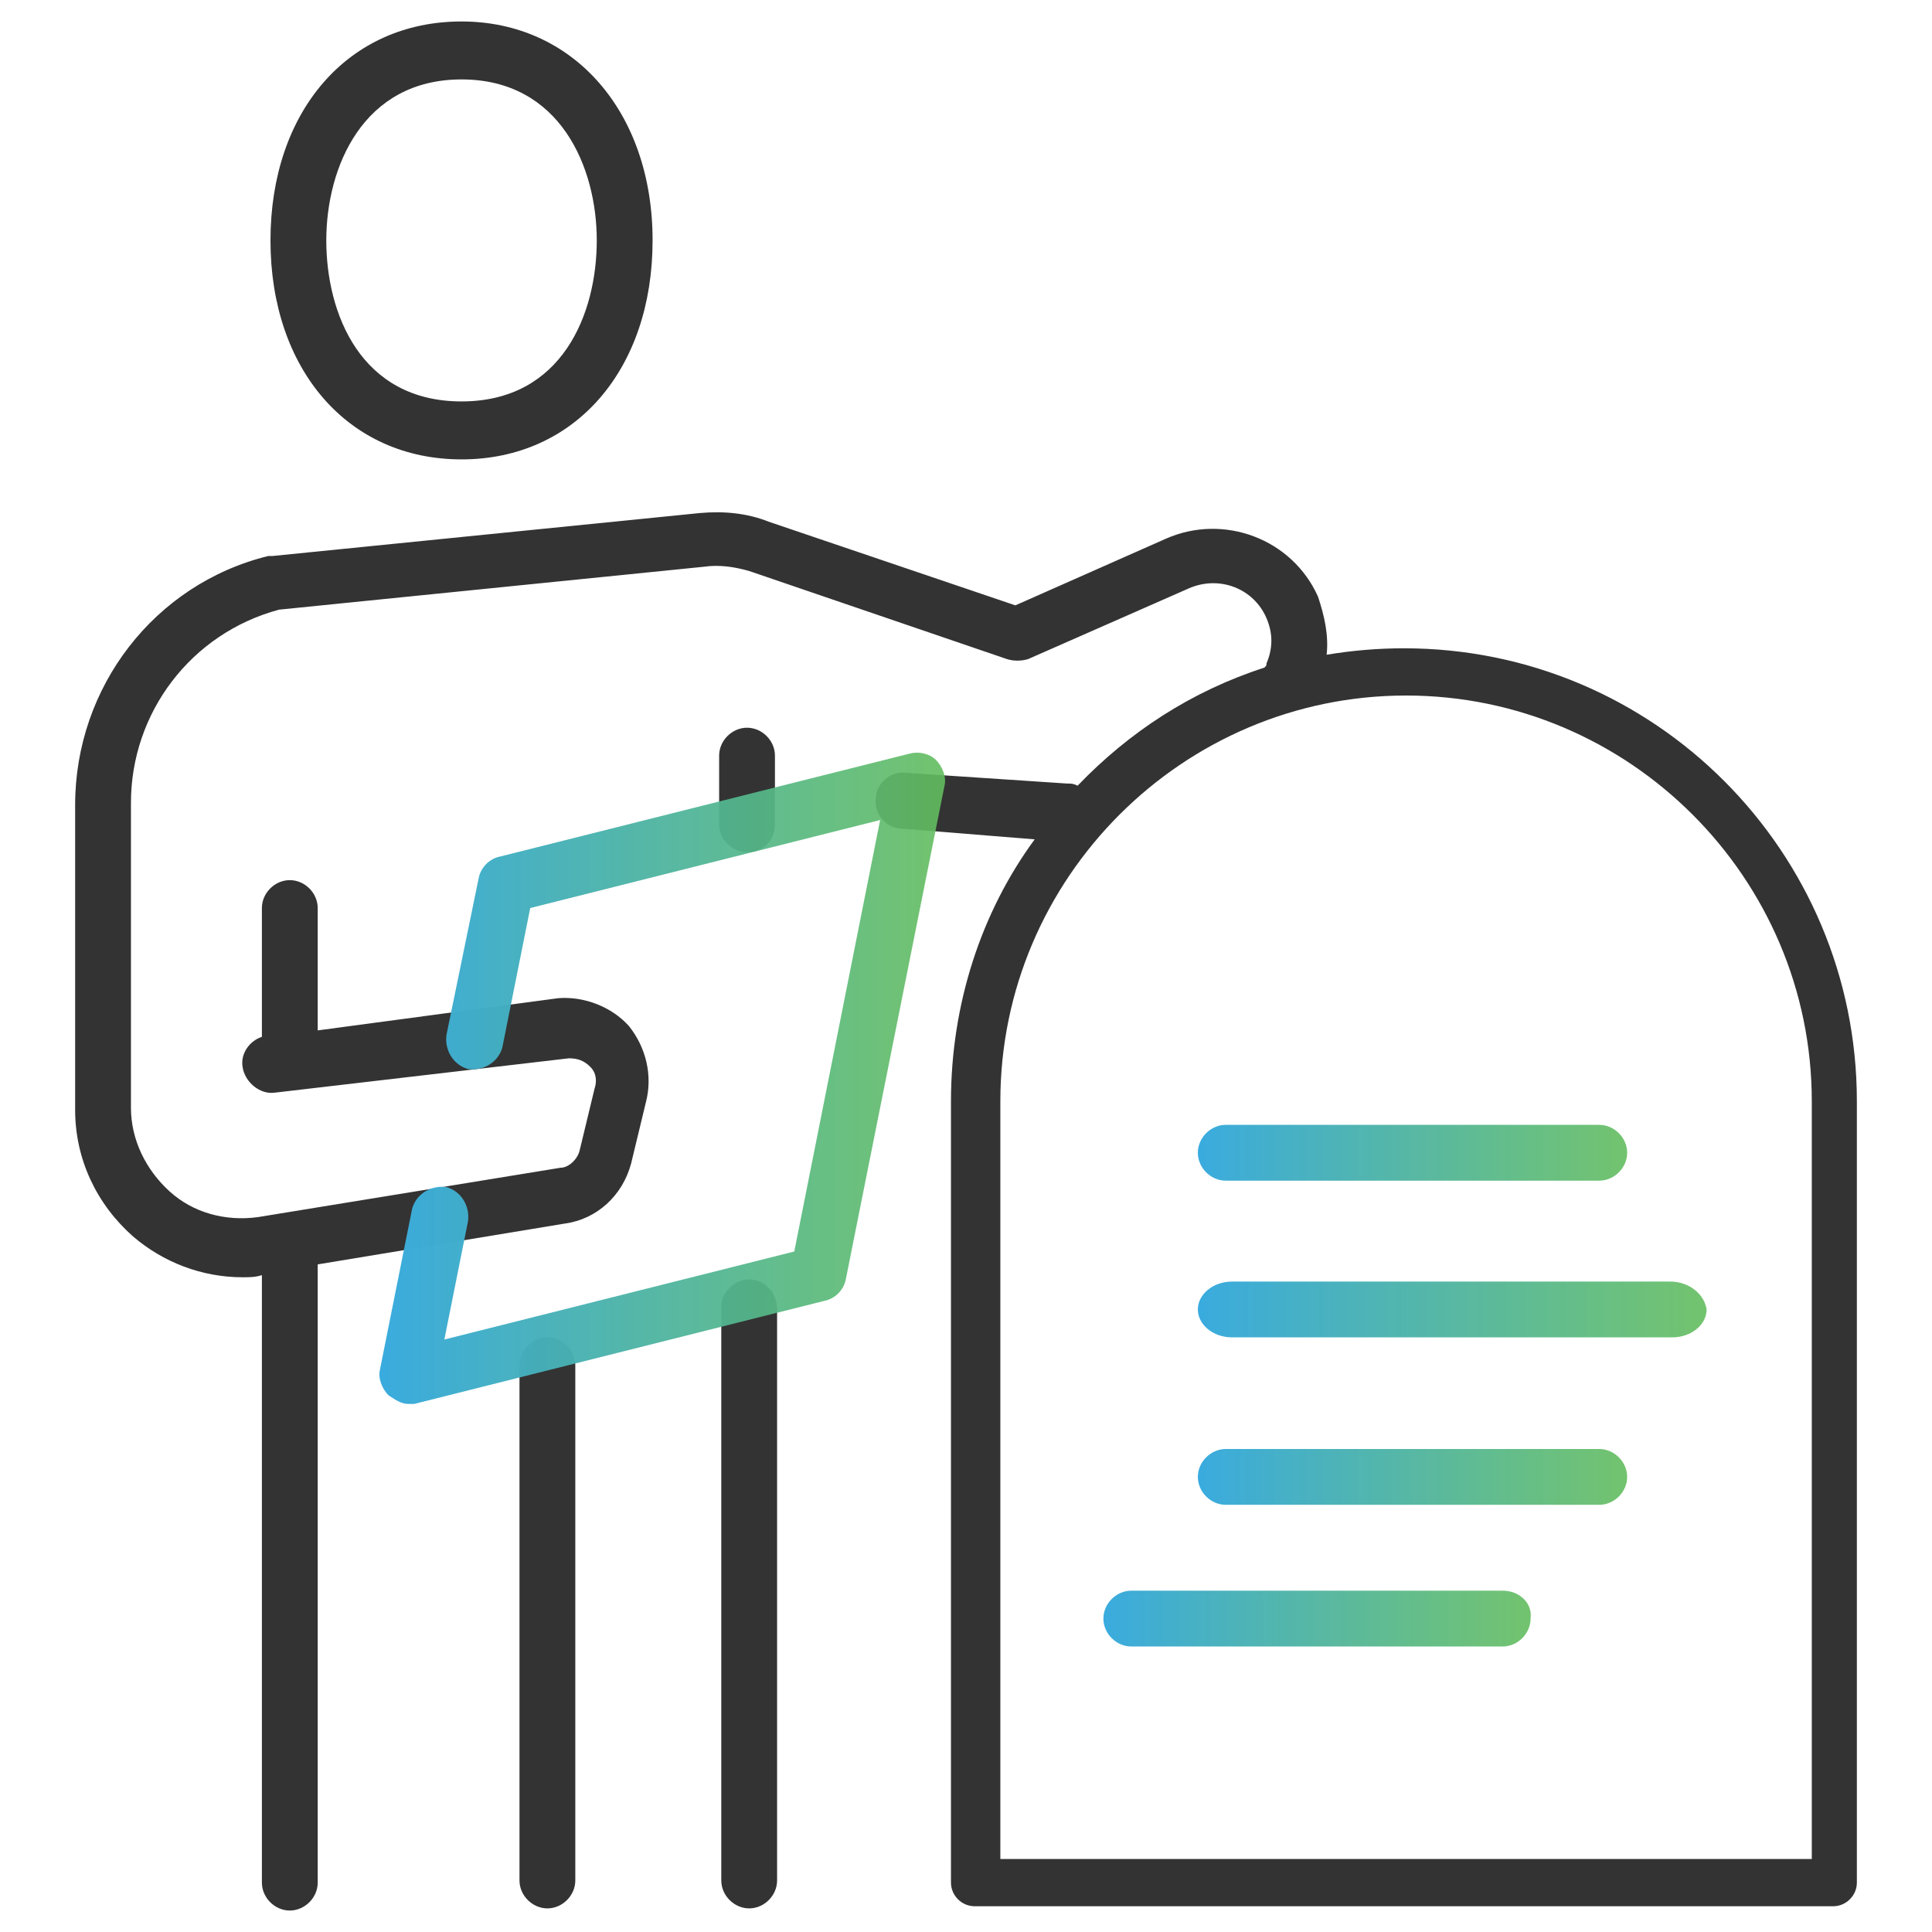 <?xml version="1.0" encoding="utf-8"?>
<!-- Generator: Adobe Illustrator 26.3.1, SVG Export Plug-In . SVG Version: 6.00 Build 0)  -->
<svg version="1.1" id="_x2018_ëîé_x5F_1" xmlns="http://www.w3.org/2000/svg" xmlns:xlink="http://www.w3.org/1999/xlink"
	 x="0px" y="0px" width="90px" height="90px" viewBox="0 0 90 90" style="enable-background:new 0 0 90 90;" xml:space="preserve">
<style type="text/css">
	.st0{fill:#333333;}
	.st1{fill:url(#SVGID_1_);}
	.st2{fill:url(#SVGID_00000100379398440000502380000013230778586972512655_);}
	.st3{fill:url(#SVGID_00000000940579871953714280000006758732431177067418_);}
	.st4{fill:url(#SVGID_00000113321495801727861280000008470242366544676527_);}
	.st5{fill:url(#SVGID_00000098906139140438046730000013107697135437047961_);}
</style>
<g>
	<g>
		<path class="st0" d="M21.5,21.4c5.3,0,8.9-4.2,8.9-10.2c0-6-3.7-10.2-8.9-10.2c-5.3,0-8.9,4.2-8.9,10.2
			C12.6,17.2,16.2,21.4,21.5,21.4z M21.5,3.7c4.6,0,6.3,4.1,6.3,7.5s-1.6,7.5-6.3,7.5s-6.3-4.1-6.3-7.5S16.9,3.7,21.5,3.7z"/>
		<path class="st0" d="M34.8,39.7C34.8,39.7,34.8,39.7,34.8,39.7c0.8,0,1.3-0.6,1.3-1.3l0-3.2c0-0.7-0.6-1.3-1.3-1.3c0,0,0,0,0,0
			c-0.7,0-1.3,0.6-1.3,1.3l0,3.2C33.5,39.1,34.1,39.7,34.8,39.7z"/>
		<path class="st0" d="M34.9,59.6c-0.7,0-1.3,0.6-1.3,1.3v26.7c0,0.7,0.6,1.3,1.3,1.3c0.7,0,1.3-0.6,1.3-1.3V61
			C36.2,60.2,35.6,59.6,34.9,59.6z"/>
		<path class="st0" d="M25.5,62.3c-0.7,0-1.3,0.6-1.3,1.3v24c0,0.7,0.6,1.3,1.3,1.3s1.3-0.6,1.3-1.3v-24
			C26.8,62.9,26.2,62.3,25.5,62.3z"/>
		<path class="st0" d="M65.4,30.2c-1.2,0-2.4,0.1-3.6,0.3c0.1-0.9-0.1-1.8-0.4-2.7c-1.2-2.7-4.4-3.9-7.1-2.7l-7,3.1l-11.5-3.9
			c-1-0.4-2.1-0.5-3.2-0.4l-19.9,2c-0.1,0-0.1,0-0.2,0c-5.3,1.3-9,6.1-9,11.6v14.2c0,2.3,1,4.4,2.7,5.9c1.4,1.2,3.2,1.9,5.1,1.9
			c0.3,0,0.6,0,0.9-0.1v28.3c0,0.7,0.6,1.3,1.3,1.3s1.3-0.6,1.3-1.3V58.9l11.5-1.9c1.5-0.2,2.7-1.3,3.1-2.8l0.7-2.9
			c0.3-1.2,0-2.5-0.8-3.5c-0.8-0.9-2.1-1.4-3.3-1.3L14.8,48v-5.7c0-0.7-0.6-1.3-1.3-1.3s-1.3,0.6-1.3,1.3v6c-0.6,0.2-1,0.8-0.9,1.4
			c0.1,0.7,0.8,1.3,1.5,1.2l13.7-1.6c0.4,0,0.7,0.1,1,0.4c0.3,0.3,0.3,0.7,0.2,1l-0.7,2.9c-0.1,0.4-0.5,0.8-0.9,0.8L12,56.7
			c-1.5,0.2-3-0.2-4.1-1.2c-1.1-1-1.8-2.4-1.8-3.9V37.4c0-4.2,2.8-7.9,6.9-9l19.8-2c0.7-0.1,1.4,0,2.1,0.2l12,4.1
			c0.3,0.1,0.7,0.1,1,0l7.5-3.3c1.4-0.6,3,0,3.6,1.4c0.3,0.7,0.3,1.4,0,2.1c0,0.1,0,0.1-0.1,0.2c-3.4,1.1-6.3,3-8.7,5.5
			c-0.2-0.1-0.3-0.1-0.5-0.1L42.2,36c-0.7-0.1-1.4,0.5-1.4,1.2c-0.1,0.7,0.5,1.4,1.2,1.4l6.2,0.5c-2.5,3.4-3.9,7.7-3.9,12.2v36.4
			c0,0.6,0.5,1.1,1.1,1.1h40c0.6,0,1.1-0.5,1.1-1.1V51.3C86.5,39.7,77.1,30.2,65.4,30.2z M84.3,86.6H46.6V51.3
			c0-10.4,8.5-18.9,18.9-18.9c10.4,0,18.9,8.5,18.9,18.9V86.6z"/>
	</g>
	<g>
		<linearGradient id="SVGID_1_" gradientUnits="userSpaceOnUse" x1="55.809" y1="53.68" x2="75.833" y2="53.68">
			<stop  offset="0" style="stop-color:#3AABDF"/>
			<stop  offset="1" style="stop-color:#63BD5E;stop-opacity:0.9"/>
		</linearGradient>
		<path class="st1" d="M57.1,55h17.4c0.7,0,1.3-0.6,1.3-1.3c0-0.7-0.6-1.3-1.3-1.3H57.1c-0.7,0-1.3,0.6-1.3,1.3
			C55.8,54.4,56.4,55,57.1,55z"/>
		
			<linearGradient id="SVGID_00000083086355437814623410000009992344630726933894_" gradientUnits="userSpaceOnUse" x1="55.809" y1="61.068" x2="79.415" y2="61.068">
			<stop  offset="0" style="stop-color:#3AABDF"/>
			<stop  offset="1" style="stop-color:#63BD5E;stop-opacity:0.9"/>
		</linearGradient>
		<path style="fill:url(#SVGID_00000083086355437814623410000009992344630726933894_);" d="M77.8,59.7H57.4c-0.9,0-1.6,0.6-1.6,1.3
			c0,0.7,0.7,1.3,1.6,1.3h20.5c0.9,0,1.6-0.6,1.6-1.3C79.4,60.3,78.7,59.7,77.8,59.7z"/>
		
			<linearGradient id="SVGID_00000138568840293331671170000013409998257306677924_" gradientUnits="userSpaceOnUse" x1="55.809" y1="68.844" x2="75.833" y2="68.844">
			<stop  offset="0" style="stop-color:#3AABDF"/>
			<stop  offset="1" style="stop-color:#63BD5E;stop-opacity:0.9"/>
		</linearGradient>
		<path style="fill:url(#SVGID_00000138568840293331671170000013409998257306677924_);" d="M74.5,67.5H57.1c-0.7,0-1.3,0.6-1.3,1.3
			c0,0.7,0.6,1.3,1.3,1.3h17.4c0.7,0,1.3-0.6,1.3-1.3C75.8,68.1,75.2,67.5,74.5,67.5z"/>
		
			<linearGradient id="SVGID_00000086683554290796252700000005345670942739101106_" gradientUnits="userSpaceOnUse" x1="51.355" y1="75.411" x2="71.38" y2="75.411">
			<stop  offset="0" style="stop-color:#3AABDF"/>
			<stop  offset="1" style="stop-color:#63BD5E;stop-opacity:0.9"/>
		</linearGradient>
		<path style="fill:url(#SVGID_00000086683554290796252700000005345670942739101106_);" d="M70,74.1H52.7c-0.7,0-1.3,0.6-1.3,1.3
			c0,0.7,0.6,1.3,1.3,1.3H70c0.7,0,1.3-0.6,1.3-1.3C71.4,74.7,70.8,74.1,70,74.1z"/>
		
			<linearGradient id="SVGID_00000142153794495778606900000015602668696168359337_" gradientUnits="userSpaceOnUse" x1="17.65" y1="50.287" x2="44.043" y2="50.287">
			<stop  offset="0" style="stop-color:#3AABDF"/>
			<stop  offset="1" style="stop-color:#63BD5E;stop-opacity:0.9"/>
		</linearGradient>
		<path style="fill:url(#SVGID_00000142153794495778606900000015602668696168359337_);" d="M42.4,35.1l-19.1,4.8
			c-0.5,0.1-0.9,0.5-1,1l-1.5,7.3c-0.1,0.7,0.3,1.4,1,1.6c0.7,0.1,1.4-0.3,1.6-1l1.3-6.5L41,38.2l-4,20.1l-16.3,4.1l1.1-5.5
			c0.1-0.7-0.3-1.4-1-1.6c-0.7-0.1-1.4,0.3-1.6,1l-1.5,7.5c-0.1,0.4,0.1,0.9,0.4,1.2c0.3,0.2,0.6,0.4,0.9,0.4c0.1,0,0.2,0,0.3,0
			l19.1-4.8c0.5-0.1,0.9-0.5,1-1l4.6-23c0.1-0.4-0.1-0.9-0.4-1.2C43.3,35.1,42.8,35,42.4,35.1z"/>
	</g>
</g>
</svg>
